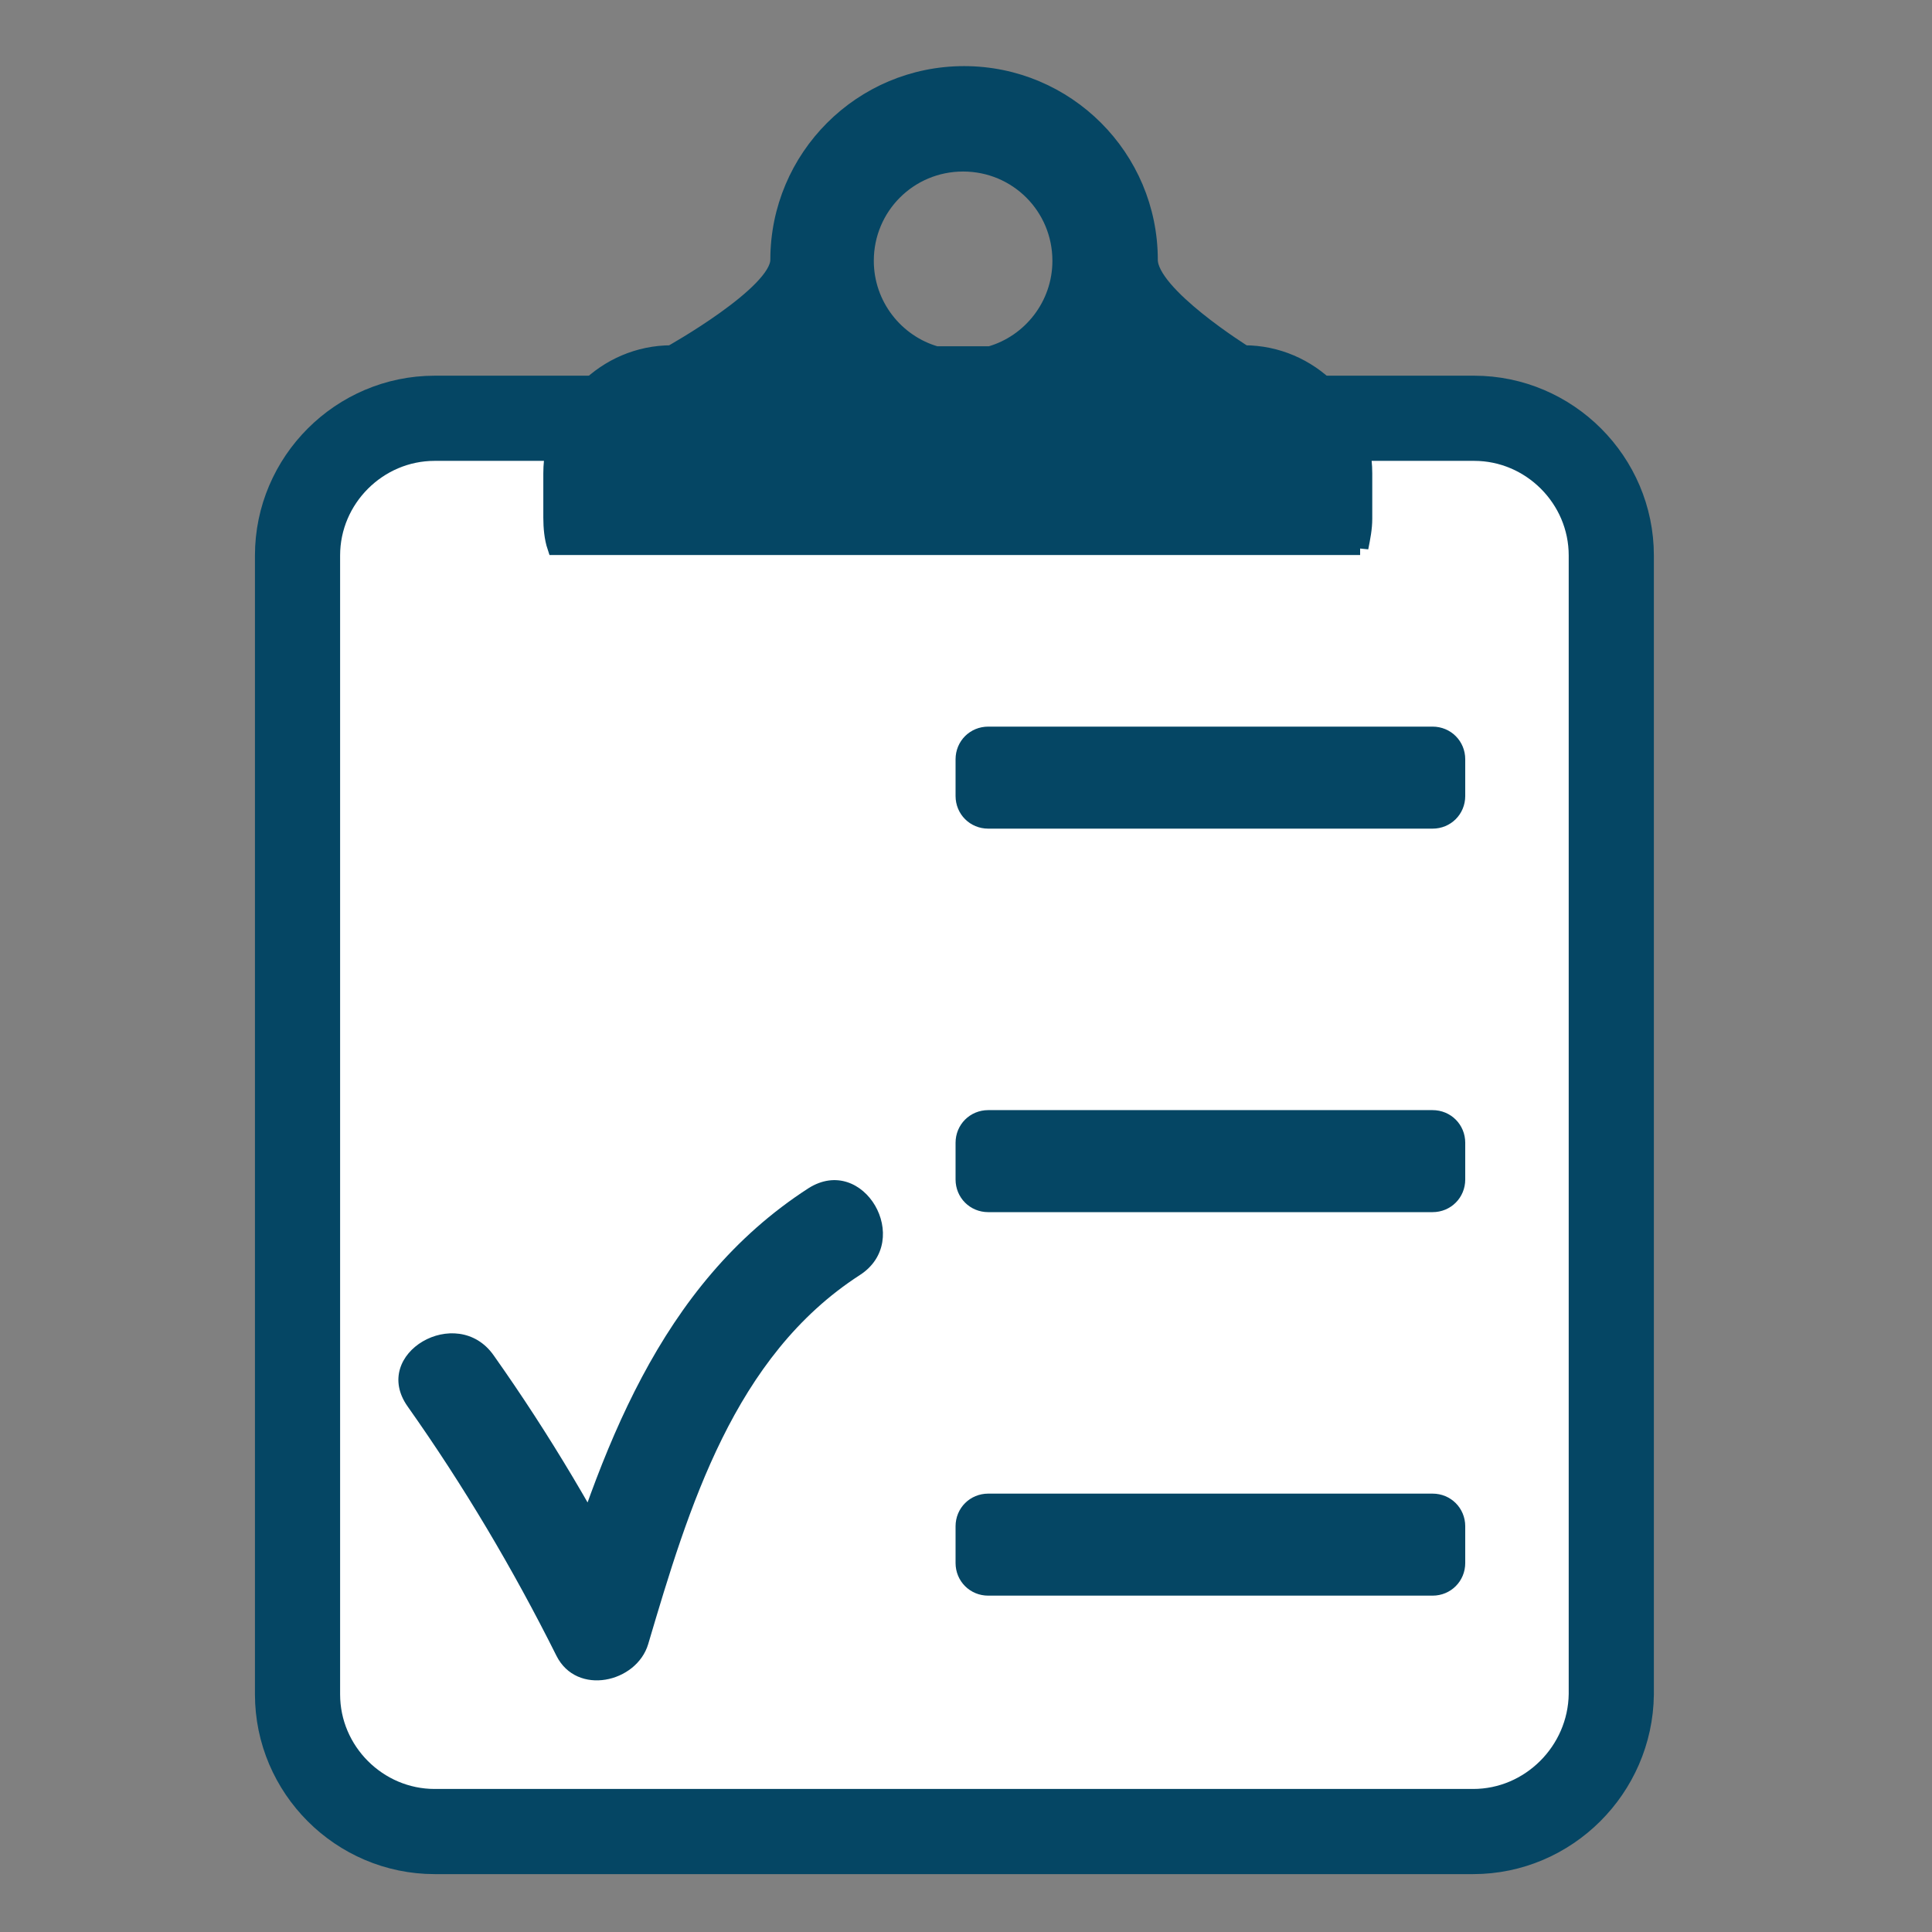 <?xml version="1.0" encoding="utf-8"?>
<!-- Generator: Adobe Illustrator 18.1.1, SVG Export Plug-In . SVG Version: 6.00 Build 0)  -->
<svg version="1.1" id="Capa_1" xmlns="http://www.w3.org/2000/svg" xmlns:xlink="http://www.w3.org/1999/xlink" x="0px" y="0px"
	 viewBox="0 0 200 200" style="enable-background:new 0 0 200 200;" xml:space="preserve">
<rect x="0" y="0" width="200" height="200" fill="#808080" stroke="none"/>
<style type="text/css">
	.st0{fill:#FFFFFF;stroke:#054664;stroke-width:8.816;stroke-miterlimit:10;}
	.st1{fill:#054664;stroke:#054664;stroke-width:1.712;stroke-miterlimit:10;}
	.st2{fill:#054664;}
	.st3{fill:#054664;stroke:#054664;stroke-width:1.761;stroke-miterlimit:10;}
</style>
<g>
	<path class="st0" d="M152.5,189.6H45c-7.8,0-14.2-6.4-14.2-14.2V57.5c0-7.8,6.4-14.2,14.2-14.2h107.6c7.8,0,14.2,6.4,14.2,14.2
		v117.9C166.7,183.2,160.3,189.6,152.5,189.6z"/>
	<path class="st1" d="M140.8,56.7c0.2-1,0.4-2,0.4-3V49c0-6.8-5.6-12.4-12.4-12.4c0,0-9.8-6.1-9.8-9.7c0-10.6-8.6-19.2-19.2-19.2
		s-19.2,8.6-19.2,19.2c0,3.5-11.1,9.7-11.1,9.7c-6.8,0-12.4,5.6-12.4,12.4v4.6c0,1,0.1,2.1,0.4,3h83.3V56.7z M99.7,16.9
		c5.6,0,10.1,4.5,10.1,10.1c0,4.6-3.1,8.5-7.3,9.7h-5.6c-4.2-1.2-7.3-5.1-7.3-9.7C89.6,21.4,94.1,16.9,99.7,16.9z"/>
	<g>
		<g>
			<path class="st2" d="M42.2,145.6c5.8,8.2,10.9,16.8,15.4,25.8c2.1,4.2,8.3,2.8,9.5-1.2C71.3,156,76,140.4,89,132
				c5.6-3.6,0.4-12.6-5.3-9c-15.5,10-21.6,27.4-26.7,44.3c3.2-0.4,6.3-0.8,9.5-1.2c-4.5-9-9.6-17.6-15.4-25.8
				C47.3,134.9,38.3,140.1,42.2,145.6L42.2,145.6z"/>
		</g>
	</g>
	<path class="st3" d="M148.3,84.9h-46c-1.4,0-2.5-1.1-2.5-2.5v-3.8c0-1.4,1.1-2.5,2.5-2.5h46c1.4,0,2.5,1.1,2.5,2.5v3.8
		C150.8,83.8,149.7,84.9,148.3,84.9z"/>
	<path class="st3" d="M148.3,124.6h-46c-1.4,0-2.5-1.1-2.5-2.5v-3.8c0-1.4,1.1-2.5,2.5-2.5h46c1.4,0,2.5,1.1,2.5,2.5v3.8
		C150.8,123.5,149.7,124.6,148.3,124.6z"/>
	<path class="st3" d="M148.3,164.3h-46c-1.4,0-2.5-1.1-2.5-2.5V158c0-1.4,1.1-2.5,2.5-2.5h46c1.4,0,2.5,1.1,2.5,2.5v3.8
		C150.8,163.2,149.7,164.3,148.3,164.3z"/>
</g>
</svg>
